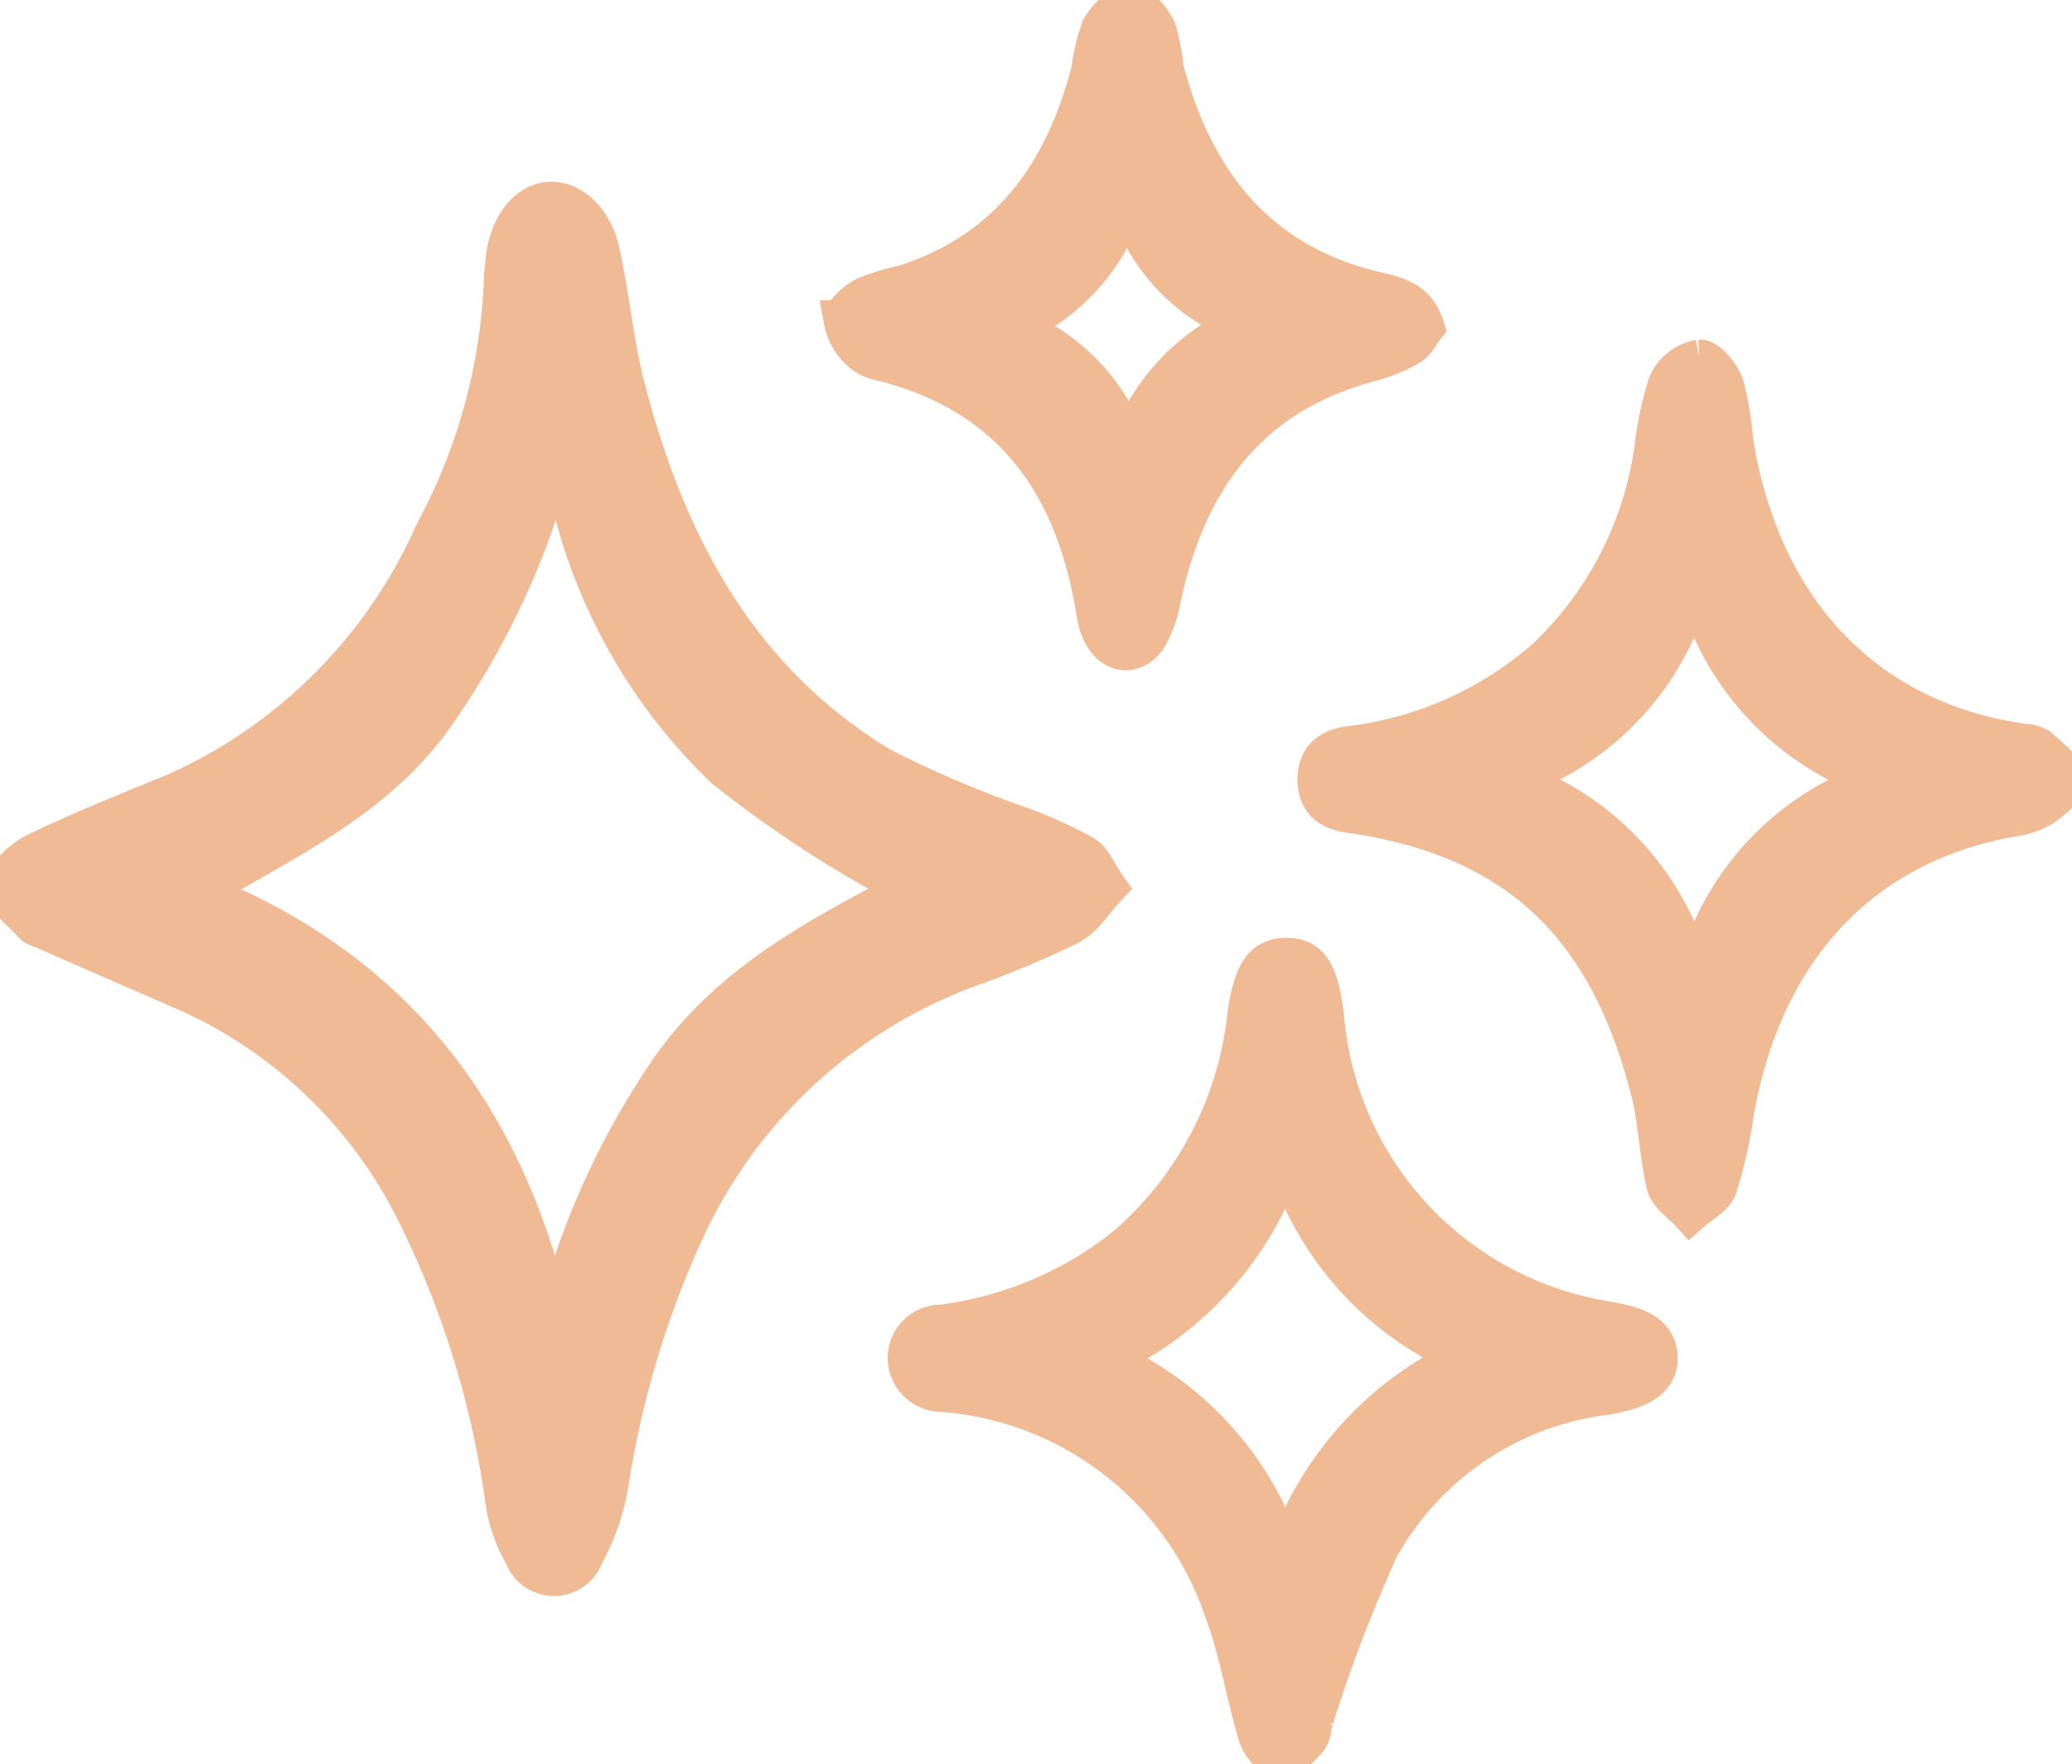 <svg xmlns="http://www.w3.org/2000/svg" width="52.13" height="44.379" viewBox="0 0 52.13 44.379"><g transform="translate(-49.884 -113.08)"><path style="fill: #f0bb94; stroke:#f0bb94;" d="M77.138,134.586a11.561,11.561,0,0,0-1.533-.7,27.358,27.358,0,0,1-3.552-1.508c-3.584-2.153-5.4-5.574-6.422-9.484-.3-1.136-.4-2.322-.652-3.471-.183-.827-.754-1.32-1.3-1.267s-1,.645-1.078,1.471c-.016.158-.039.316-.042.474a14.546,14.546,0,0,1-1.736,6.371,12.875,12.875,0,0,1-6.523,6.551c-1.173.482-2.353.951-3.495,1.5-.344.165-.779.568-.791.878s.455.63.724.936c.055.062.162.077.245.114,1.222.535,2.442,1.073,3.665,1.6a11.837,11.837,0,0,1,5.736,5.579,23.369,23.369,0,0,1,2.215,7.249,3.79,3.79,0,0,0,.473,1.328.8.8,0,0,0,1.506-.02,5.69,5.69,0,0,0,.609-1.71,24.144,24.144,0,0,1,1.939-6.489,12.7,12.7,0,0,1,7.113-6.569,23.436,23.436,0,0,0,2.559-1.074c.349-.177.581-.585.926-.952C77.49,135.063,77.373,134.728,77.138,134.586ZM66.812,139.88a19.864,19.864,0,0,0-2.992,6.661c-1.125-5.169-3.837-8.98-8.977-11.024,2.239-1.322,4.461-2.34,5.942-4.4a19.945,19.945,0,0,0,3.074-6.7,3.464,3.464,0,0,1,.258.609,13.771,13.771,0,0,0,3.987,7.367,28.21,28.21,0,0,0,3.813,2.572c.239.156.5.285.856.489C70.478,136.651,68.317,137.794,66.812,139.88Z"/><path style="fill: #f0bb94; stroke:#f0bb94;" d="M77.138,134.586a11.561,11.561,0,0,0-1.533-.7,27.358,27.358,0,0,1-3.552-1.508c-3.584-2.153-5.4-5.574-6.422-9.484-.3-1.136-.4-2.322-.652-3.471-.183-.827-.754-1.32-1.3-1.267s-1,.645-1.078,1.471c-.016.158-.039.316-.042.474a14.546,14.546,0,0,1-1.736,6.371,12.875,12.875,0,0,1-6.523,6.551c-1.173.482-2.353.951-3.495,1.5-.344.165-.779.568-.791.878s.455.63.724.936c.055.062.162.077.245.114,1.222.535,2.442,1.073,3.665,1.6a11.837,11.837,0,0,1,5.736,5.579,23.369,23.369,0,0,1,2.215,7.249,3.79,3.79,0,0,0,.473,1.328.8.8,0,0,0,1.506-.02,5.69,5.69,0,0,0,.609-1.71,24.144,24.144,0,0,1,1.939-6.489,12.7,12.7,0,0,1,7.113-6.569,23.436,23.436,0,0,0,2.559-1.074c.349-.177.581-.585.926-.952C77.49,135.063,77.373,134.728,77.138,134.586ZM66.812,139.88a19.864,19.864,0,0,0-2.992,6.661c-1.125-5.169-3.837-8.98-8.977-11.024,2.239-1.322,4.461-2.34,5.942-4.4a19.945,19.945,0,0,0,3.074-6.7,3.464,3.464,0,0,1,.258.609,13.771,13.771,0,0,0,3.987,7.367,28.21,28.21,0,0,0,3.813,2.572c.239.156.5.285.856.489C70.478,136.651,68.317,137.794,66.812,139.88Z" fill="none" stroke="#000" stroke-miterlimit="10" stroke-width="0.25"/><path style="fill: #f0bb94; stroke:#f0bb94;" d="M101.175,131.892a.759.759,0,0,0-.388-.107c-3.971-.562-6.6-3.33-7.292-7.594a8.345,8.345,0,0,0-.227-1.4c-.1-.279-.422-.68-.627-.67a1.093,1.093,0,0,0-.781.588,8.252,8.252,0,0,0-.357,1.65,8.957,8.957,0,0,1-2.712,5.276,9.1,9.1,0,0,1-4.954,2.209c-.5.072-.792.3-.813.819.009.547.277.792.827.87,4.342.619,6.533,2.955,7.564,7,.195.765.207,1.576.391,2.345.064.267.392.471.6.7.235-.212.59-.381.683-.643a11.278,11.278,0,0,0,.42-1.85c.735-4.223,3.282-6.793,6.97-7.452a2,2,0,0,0,.766-.249c.265-.181.686-.524.64-.683C101.795,132.394,101.445,132.142,101.175,131.892Zm-8.664,5.941a7.028,7.028,0,0,0-4.659-5.148,6.985,6.985,0,0,0,4.65-5.136,7.059,7.059,0,0,0,4.675,5.151A6.969,6.969,0,0,0,92.511,137.833Z"/><path style="fill: #f0bb94; stroke:#f0bb94;"  d="M101.175,131.892a.759.759,0,0,0-.388-.107c-3.971-.562-6.6-3.33-7.292-7.594a8.345,8.345,0,0,0-.227-1.4c-.1-.279-.422-.68-.627-.67a1.093,1.093,0,0,0-.781.588,8.252,8.252,0,0,0-.357,1.65,8.957,8.957,0,0,1-2.712,5.276,9.1,9.1,0,0,1-4.954,2.209c-.5.072-.792.3-.813.819.009.547.277.792.827.87,4.342.619,6.533,2.955,7.564,7,.195.765.207,1.576.391,2.345.064.267.392.471.6.7.235-.212.59-.381.683-.643a11.278,11.278,0,0,0,.42-1.85c.735-4.223,3.282-6.793,6.97-7.452a2,2,0,0,0,.766-.249c.265-.181.686-.524.64-.683C101.795,132.394,101.445,132.142,101.175,131.892Zm-8.664,5.941a7.028,7.028,0,0,0-4.659-5.148,6.985,6.985,0,0,0,4.65-5.136,7.059,7.059,0,0,0,4.675,5.151A6.969,6.969,0,0,0,92.511,137.833Z" fill="none" stroke="#000" stroke-miterlimit="10" stroke-width="0.25"/><path style="fill: #f0bb94; stroke:#f0bb94;" d="M90.242,146.3a8.461,8.461,0,0,1-7.045-7.678c-.129-1.014-.341-1.433-.9-1.45-.623-.019-.874.362-1.032,1.416a8.921,8.921,0,0,1-3.03,5.831,9.242,9.242,0,0,1-4.7,1.981.841.841,0,0,0-.818.827.862.862,0,0,0,.86.869,8.118,8.118,0,0,1,7.11,5.515c.38,1.01.539,2.1.855,3.137.074.244.376.582.574.583.227,0,.484-.3.674-.519.106-.122.088-.346.151-.515a37.585,37.585,0,0,1,1.646-4.293,7.579,7.579,0,0,1,5.721-3.835c.571-.109,1.317-.277,1.285-.968C91.558,146.54,90.854,146.407,90.242,146.3Zm-8.03,6.042a8.076,8.076,0,0,0-4.559-5.083,8.4,8.4,0,0,0,4.574-5.148,7.951,7.951,0,0,0,4.562,5.1A8.5,8.5,0,0,0,82.212,152.345Z"/><path style="fill: #f0bb94; stroke:#f0bb94;" d="M90.242,146.3a8.461,8.461,0,0,1-7.045-7.678c-.129-1.014-.341-1.433-.9-1.45-.623-.019-.874.362-1.032,1.416a8.921,8.921,0,0,1-3.03,5.831,9.242,9.242,0,0,1-4.7,1.981.841.841,0,0,0-.818.827.862.862,0,0,0,.86.869,8.118,8.118,0,0,1,7.11,5.515c.38,1.01.539,2.1.855,3.137.074.244.376.582.574.583.227,0,.484-.3.674-.519.106-.122.088-.346.151-.515a37.585,37.585,0,0,1,1.646-4.293,7.579,7.579,0,0,1,5.721-3.835c.571-.109,1.317-.277,1.285-.968C91.558,146.54,90.854,146.407,90.242,146.3Zm-8.03,6.042a8.076,8.076,0,0,0-4.559-5.083,8.4,8.4,0,0,0,4.574-5.148,7.951,7.951,0,0,0,4.562,5.1A8.5,8.5,0,0,0,82.212,152.345Z" fill="none" stroke="#000" stroke-miterlimit="10" stroke-width="0.25"/><path style="fill: #f0bb94; stroke:#f0bb94;" d="M84.486,120.41c-2.989-.708-4.566-2.757-5.319-5.588a5.472,5.472,0,0,0-.191-.993c-.131-.266-.428-.622-.655-.624-.245,0-.576.312-.722.572a4.354,4.354,0,0,0-.258,1.046c-.662,2.6-2.045,4.573-4.715,5.425a5.747,5.747,0,0,0-.97.295c-.234.125-.544.384-.55.591a1.372,1.372,0,0,0,.427.772,1.081,1.081,0,0,0,.543.261c3.31.83,4.883,3.129,5.391,6.339a1.763,1.763,0,0,0,.129.454c.261.571.815.655,1.159.137a2.993,2.993,0,0,0,.349-1.009c.643-2.947,2.178-5.091,5.234-5.9a4.15,4.15,0,0,0,1-.409c.173-.1.274-.325.388-.468C85.518,120.634,84.991,120.529,84.486,120.41Zm-6.206,3.963a4.916,4.916,0,0,0-2.948-3.071,5.051,5.051,0,0,0,2.906-3.287,4.747,4.747,0,0,0,2.973,3.213A5.239,5.239,0,0,0,78.28,124.373Z"/><path style="fill: #f0bb94; stroke:#f0bb94;" d="M84.486,120.41c-2.989-.708-4.566-2.757-5.319-5.588a5.472,5.472,0,0,0-.191-.993c-.131-.266-.428-.622-.655-.624-.245,0-.576.312-.722.572a4.354,4.354,0,0,0-.258,1.046c-.662,2.6-2.045,4.573-4.715,5.425a5.747,5.747,0,0,0-.97.295c-.234.125-.544.384-.55.591a1.372,1.372,0,0,0,.427.772,1.081,1.081,0,0,0,.543.261c3.31.83,4.883,3.129,5.391,6.339a1.763,1.763,0,0,0,.129.454c.261.571.815.655,1.159.137a2.993,2.993,0,0,0,.349-1.009c.643-2.947,2.178-5.091,5.234-5.9a4.15,4.15,0,0,0,1-.409c.173-.1.274-.325.388-.468C85.518,120.634,84.991,120.529,84.486,120.41Zm-6.206,3.963a4.916,4.916,0,0,0-2.948-3.071,5.051,5.051,0,0,0,2.906-3.287,4.747,4.747,0,0,0,2.973,3.213A5.239,5.239,0,0,0,78.28,124.373Z" fill="none" stroke="#000" stroke-miterlimit="10" stroke-width="0.25"/></g></svg>